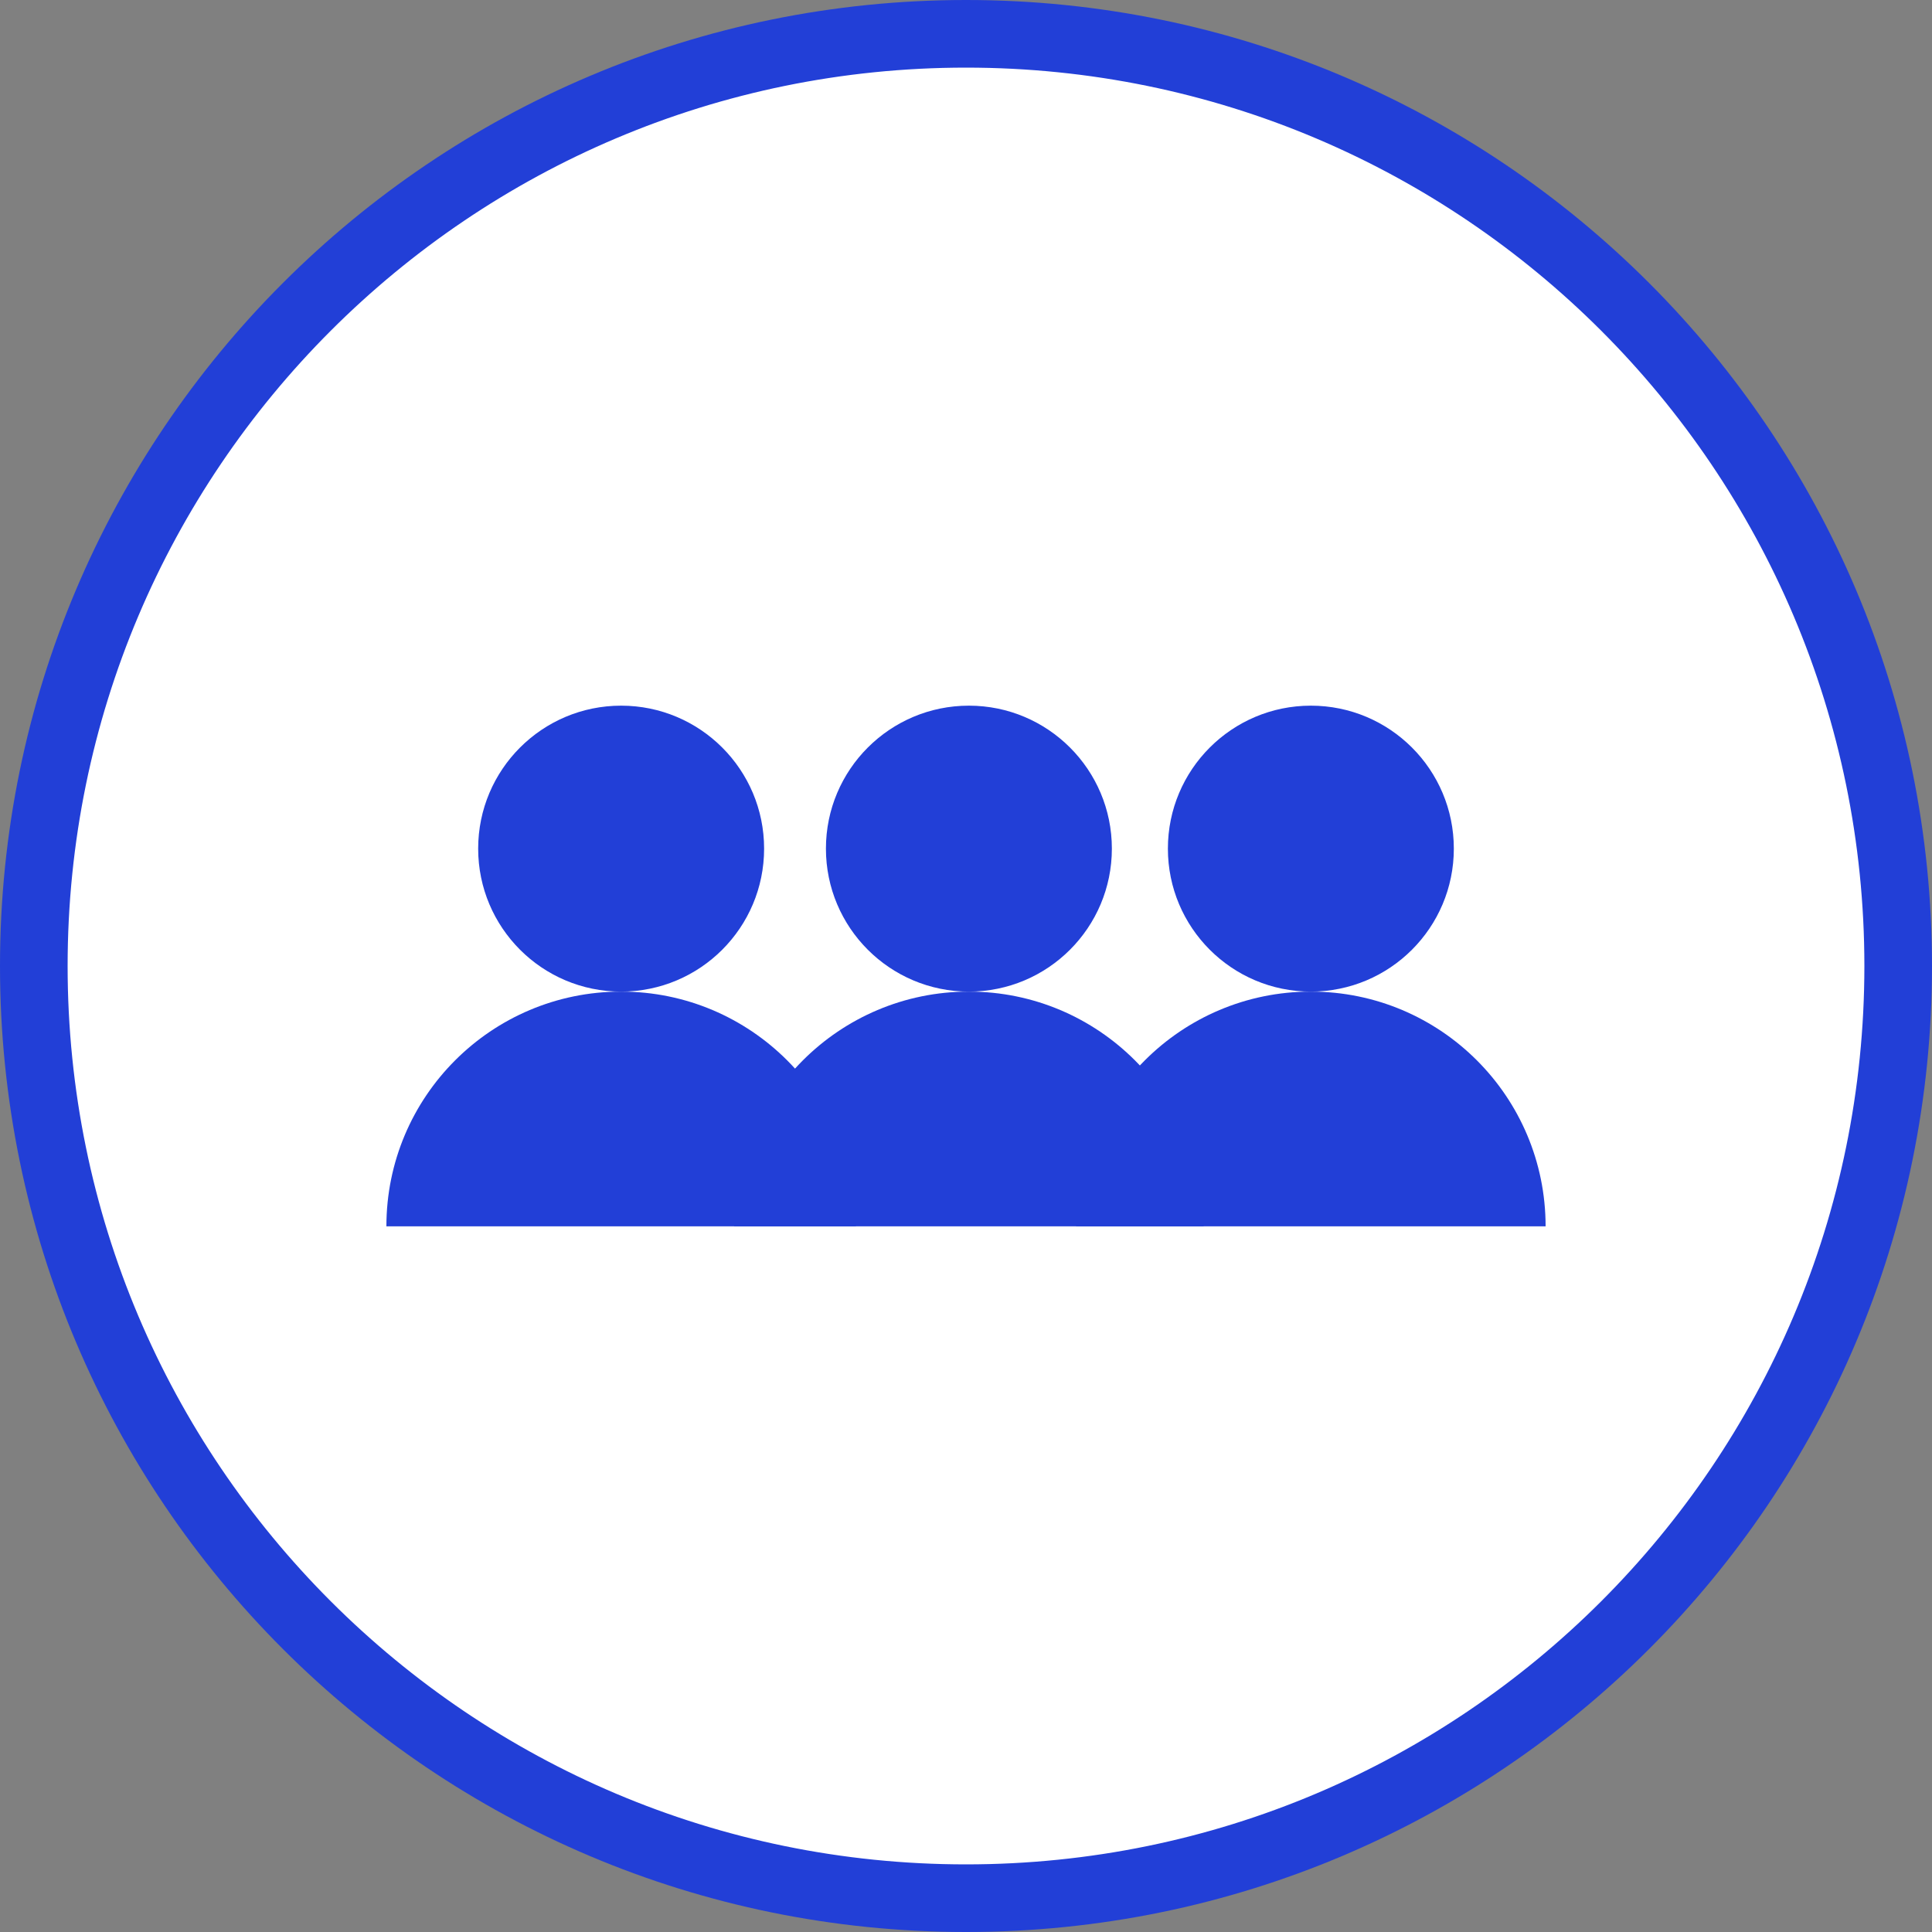 <svg width="80" height="80" viewBox="0 0 80 80" fill="none" xmlns="http://www.w3.org/2000/svg">
<rect x="0" y="0" width="80" height="80" fill="#808080" stroke="none"/>
<g clip-path="url(#clip0_2402_9785)">
<path d="M40 80C62.091 80 80 62.091 80 40C80 17.909 62.091 0 40 0C17.909 0 0 17.909 0 40C0 62.091 17.909 80 40 80Z" fill="#223FD7"/>
<path d="M40 77.1C60.49 77.1 77.1 60.49 77.1 40C77.1 19.51 60.49 2.9 40 2.9C19.51 2.9 2.9 19.51 2.9 40C2.9 60.49 19.51 77.1 40 77.1Z" fill="white" stroke="white" stroke-width="0.2"/>
<path d="M40.12 41.06C43.39 41.06 46.04 38.41 46.04 35.14C46.04 31.87 43.39 29.22 40.12 29.22C36.851 29.22 34.2 31.87 34.2 35.14C34.2 38.41 36.851 41.06 40.12 41.06Z" fill="#223FD7"/>
<path d="M49.84 50.78H30.4C30.4 45.41 34.75 41.06 40.12 41.06C45.49 41.06 49.84 45.41 49.84 50.78Z" fill="#223FD7"/>
<path d="M54.28 41.06C57.55 41.06 60.2 38.41 60.2 35.14C60.2 31.87 57.55 29.22 54.28 29.22C51.011 29.22 48.36 31.87 48.36 35.14C48.36 38.41 51.011 41.06 54.28 41.06Z" fill="#223FD7"/>
<path d="M64 50.78H44.56C44.56 45.41 48.91 41.06 54.28 41.06C59.65 41.06 64 45.41 64 50.78Z" fill="#223FD7"/>
<path d="M25.72 41.06C28.989 41.06 31.64 38.41 31.64 35.14C31.64 31.87 28.989 29.22 25.72 29.22C22.45 29.22 19.8 31.87 19.8 35.14C19.8 38.41 22.45 41.06 25.72 41.06Z" fill="#223FD7"/>
<path d="M35.44 50.78H16C16 45.41 20.35 41.06 25.72 41.06C31.09 41.06 35.44 45.41 35.44 50.78Z" fill="#223FD7"/>
</g>
<defs>
<clipPath id="clip0_2402_9785">
<rect width="80" height="80" fill="white"/>
</clipPath>
</defs>
</svg>
